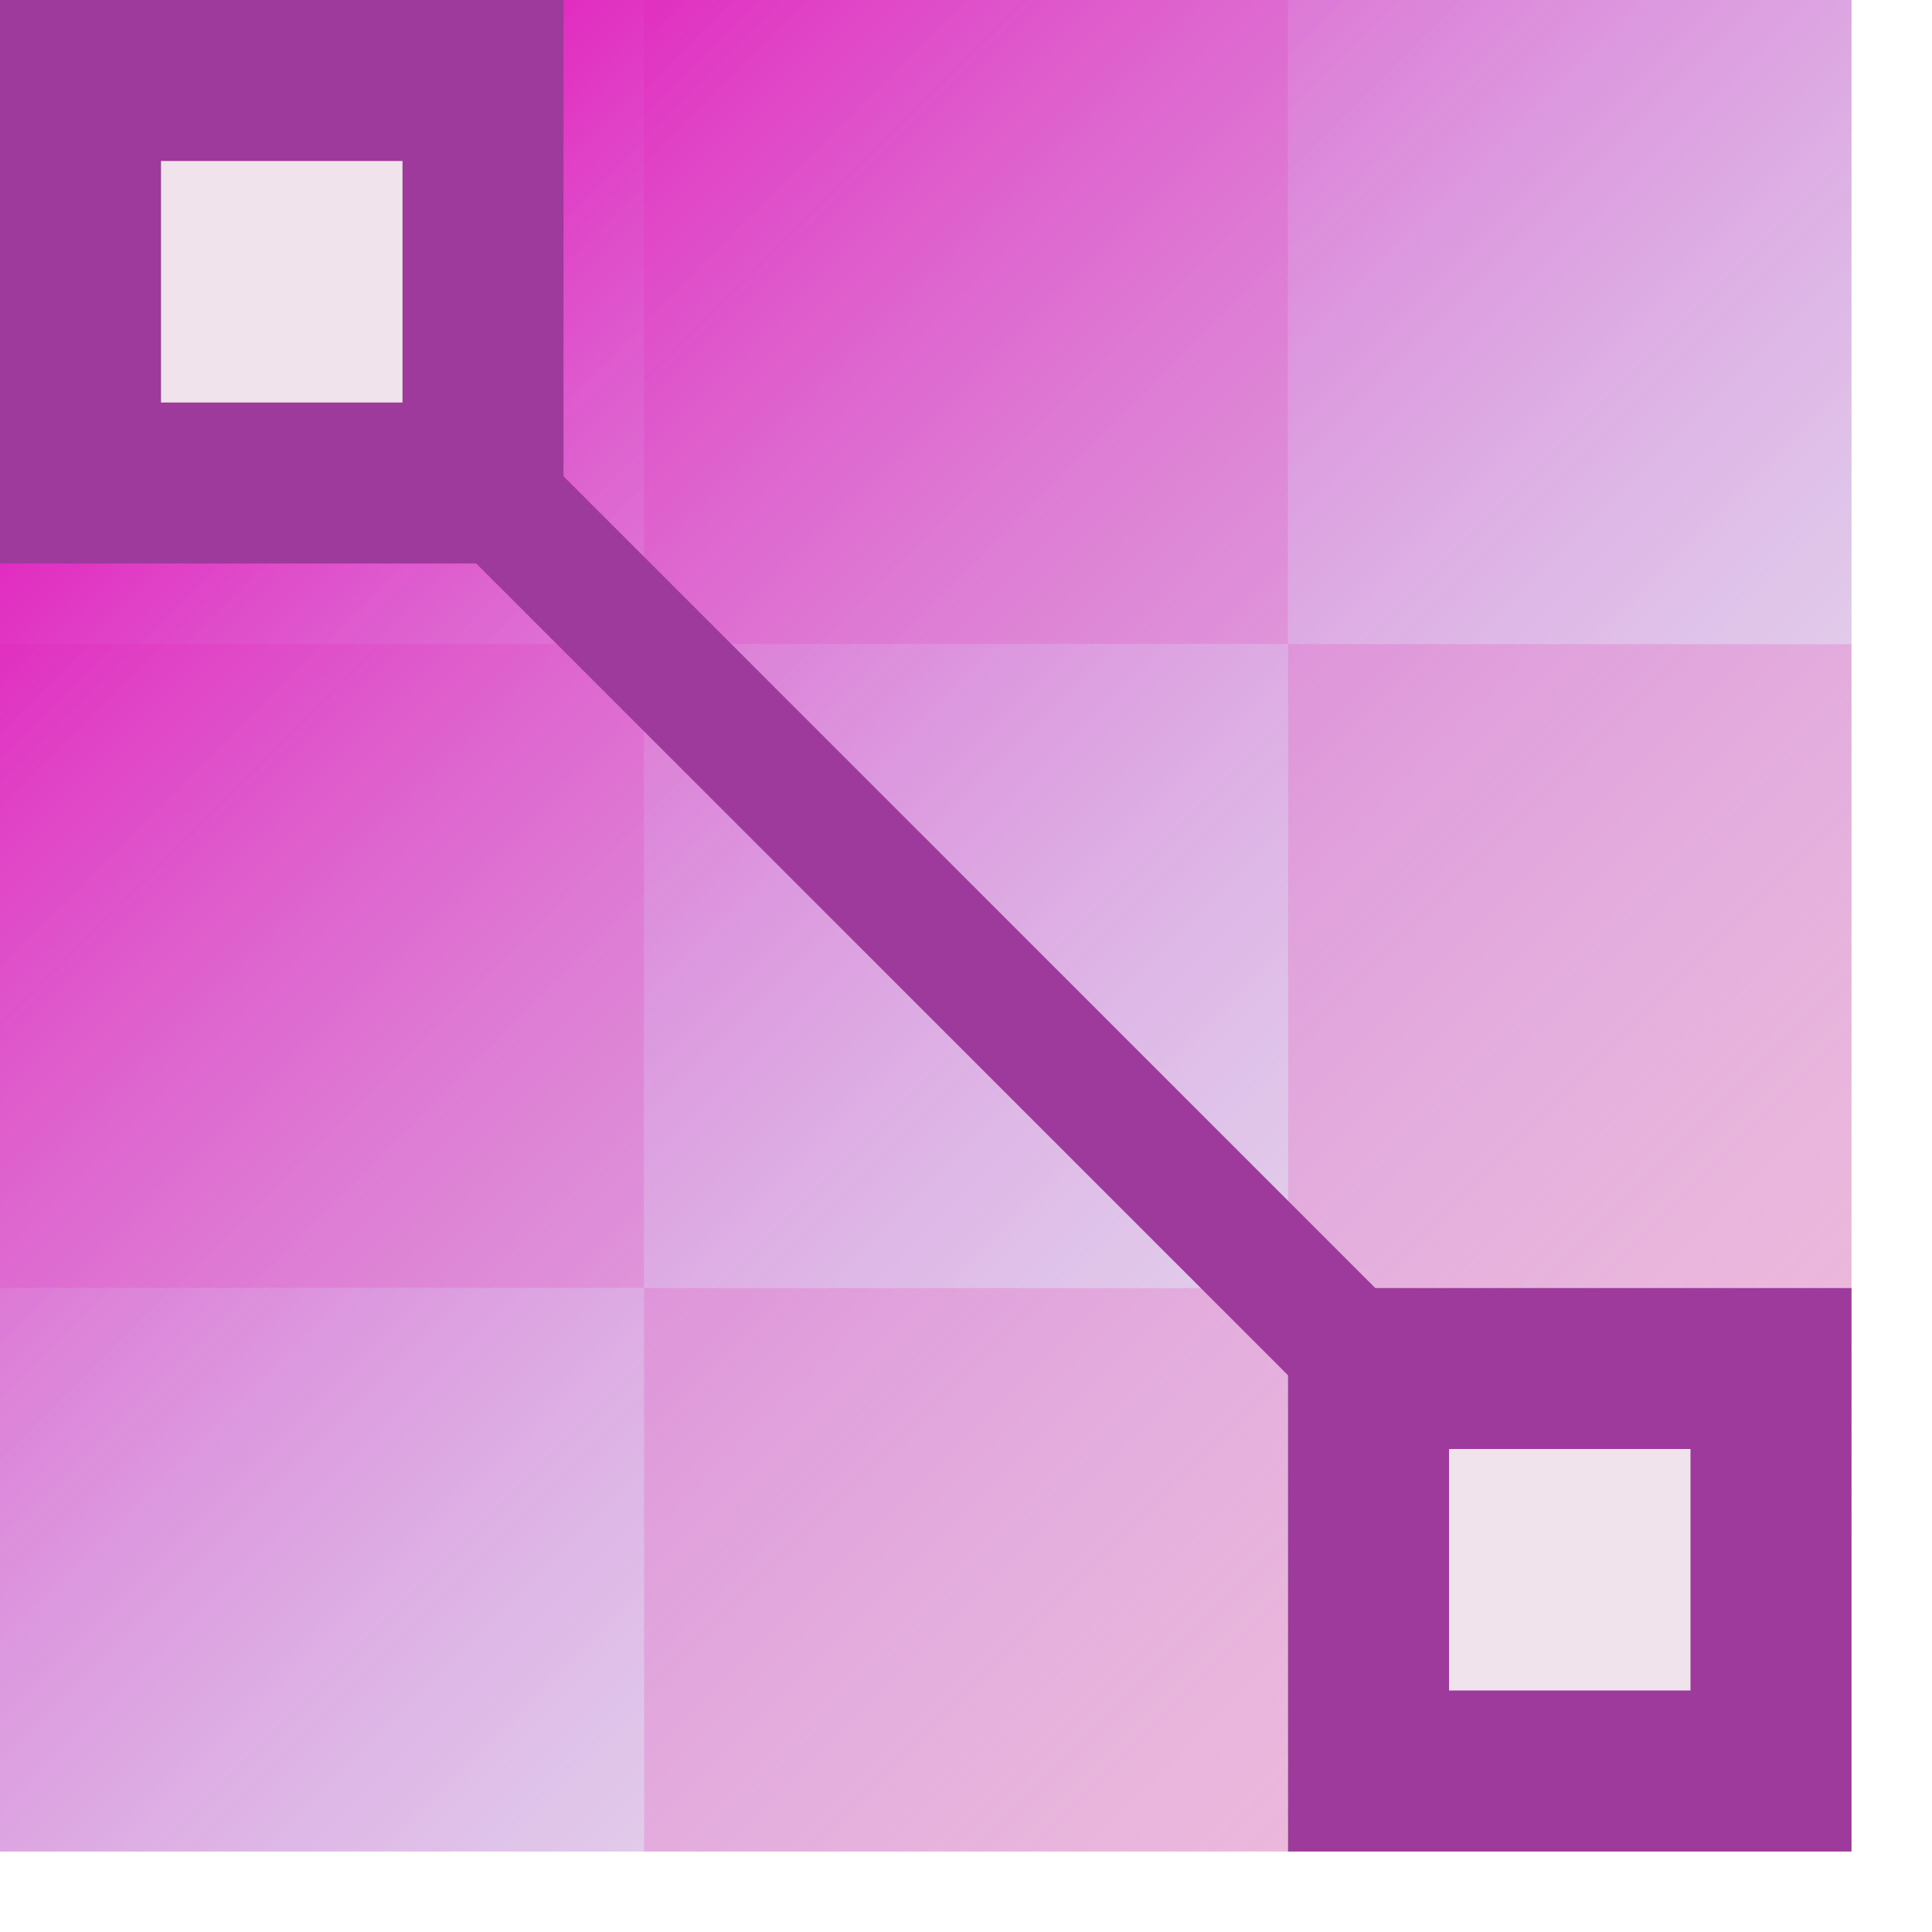<?xml version="1.0" encoding="UTF-8" standalone="no"?>
<svg
   xmlns:dc="http://purl.org/dc/elements/1.1/"
   xmlns:cc="http://creativecommons.org/ns#"
   xmlns:rdf="http://www.w3.org/1999/02/22-rdf-syntax-ns#"
   xmlns:svg="http://www.w3.org/2000/svg"
   xmlns="http://www.w3.org/2000/svg"
   xmlns:sodipodi="http://sodipodi.sourceforge.net/DTD/sodipodi-0.dtd"
   xmlns:inkscape="http://www.inkscape.org/namespaces/inkscape"
   height="24"
   width="24"
   id="svg2"
   version="1.1"
   inkscape:version="0.91 r13725"
   sodipodi:docname="lc_interactivetransparence.svg"
   inkscape:export-filename="/home/tamara/Desktop/IKON/5_258 (tamara)/sc (222)/Tanggal 7-01/lc_interactivetransparence.png"
   inkscape:export-xdpi="90"
   inkscape:export-ydpi="90">
  <defs
     id="defs43" />
  <sodipodi:namedview
     pagecolor="#ffffff"
     bordercolor="#666666"
     borderopacity="1"
     objecttolerance="10"
     gridtolerance="10"
     guidetolerance="10"
     inkscape:pageopacity="0"
     inkscape:pageshadow="2"
     inkscape:window-width="1366"
     inkscape:window-height="718"
     id="namedview41"
     showgrid="true"
     inkscape:zoom="14.75"
     inkscape:cx="-0.89267762"
     inkscape:cy="12.306216"
     inkscape:window-x="0"
     inkscape:window-y="0"
     inkscape:window-maximized="1"
     inkscape:current-layer="svg2">
    <inkscape:grid
       type="xygrid"
       id="grid4173" />
  </sodipodi:namedview>
  <linearGradient
     id="a"
     gradientUnits="userSpaceOnUse"
     x1="7.5"
     x2="112.5"
     y1="7.5"
     y2="112.5"
     gradientTransform="matrix(0.192,0,0,0.192,0,-2.6818155e-6)">
    <stop
       offset="0"
       stop-color="#0968ef"
       id="stop5"
       style="stop-color:#e602b4;stop-opacity:1" />
    <stop
       offset="1"
       stop-color="#aecffc"
       stop-opacity="0"
       id="stop7" />
  </linearGradient>
  <g
     id="g4823">
    <g
       id="g4804">
      <rect
         style="opacity:1;fill:#f0e3ec;fill-opacity:1;fill-rule:nonzero;stroke:none;stroke-width:5;stroke-linecap:round;stroke-linejoin:round;stroke-miterlimit:4;stroke-dasharray:none;stroke-dashoffset:0;stroke-opacity:1"
         id="rect4786"
         width="8"
         height="8"
         x="0"
         y="0" />
      <rect
         style="opacity:1;fill:#f0e3ec;fill-opacity:1;fill-rule:nonzero;stroke:none;stroke-width:5;stroke-linecap:round;stroke-linejoin:round;stroke-miterlimit:4;stroke-dasharray:none;stroke-dashoffset:0;stroke-opacity:1"
         id="rect4788"
         width="7"
         height="8"
         x="16"
         y="0" />
      <rect
         style="opacity:1;fill:#f0e3ec;fill-opacity:1;fill-rule:nonzero;stroke:none;stroke-width:5;stroke-linecap:round;stroke-linejoin:round;stroke-miterlimit:4;stroke-dasharray:none;stroke-dashoffset:0;stroke-opacity:1"
         id="rect4790"
         width="8"
         height="8"
         x="8"
         y="8" />
      <rect
         style="opacity:1;fill:#f0e3ec;fill-opacity:1;fill-rule:nonzero;stroke:none;stroke-width:5;stroke-linecap:round;stroke-linejoin:round;stroke-miterlimit:4;stroke-dasharray:none;stroke-dashoffset:0;stroke-opacity:1"
         id="rect4792"
         width="8"
         height="7"
         x="0"
         y="16" />
      <rect
         style="opacity:1;fill:#f0e3ec;fill-opacity:1;fill-rule:nonzero;stroke:none;stroke-width:5;stroke-linecap:round;stroke-linejoin:round;stroke-miterlimit:4;stroke-dasharray:none;stroke-dashoffset:0;stroke-opacity:1"
         id="rect4794"
         width="7"
         height="7"
         x="16"
         y="16" />
      <rect
         style="opacity:1;fill:#f3b7d9;fill-opacity:1;fill-rule:nonzero;stroke:none;stroke-width:5;stroke-linecap:round;stroke-linejoin:round;stroke-miterlimit:4;stroke-dasharray:none;stroke-dashoffset:0;stroke-opacity:1"
         id="rect4796"
         width="7"
         height="8"
         x="16"
         y="8" />
      <rect
         style="opacity:1;fill:#f3b7d9;fill-opacity:1;fill-rule:nonzero;stroke:none;stroke-width:5;stroke-linecap:round;stroke-linejoin:round;stroke-miterlimit:4;stroke-dasharray:none;stroke-dashoffset:0;stroke-opacity:1"
         id="rect4798"
         width="8"
         height="8"
         x="8"
         y="0" />
      <rect
         style="opacity:1;fill:#f3b7d9;fill-opacity:1;fill-rule:nonzero;stroke:none;stroke-width:5;stroke-linecap:round;stroke-linejoin:round;stroke-miterlimit:4;stroke-dasharray:none;stroke-dashoffset:0;stroke-opacity:1"
         id="rect4800"
         width="8"
         height="8"
         x="0"
         y="8" />
      <rect
         style="opacity:1;fill:#f3b7d9;fill-opacity:1;fill-rule:nonzero;stroke:none;stroke-width:5;stroke-linecap:round;stroke-linejoin:round;stroke-miterlimit:4;stroke-dasharray:none;stroke-dashoffset:0;stroke-opacity:1"
         id="rect4802"
         width="8"
         height="7"
         x="8"
         y="16" />
    </g>
    <path
       d="m 0,-2.6818155e-6 23,0 L 23,23 l -23,0 z"
       id="path29"
       style="fill:url(#a)"
       inkscape:connector-curvature="0" />
    <path
       d="M 2.509,3.593 3.593,2.509 22.025,20.941 l -1.084,1.084 z"
       id="path31"
       inkscape:connector-curvature="0"
       style="fill:#9d3a9b" />
    <rect
       y="0"
       x="0"
       height="7"
       width="7"
       id="rect4815"
       style="opacity:1;fill:#9d3a9b;fill-opacity:1;fill-rule:nonzero;stroke:none;stroke-width:5;stroke-linecap:round;stroke-linejoin:round;stroke-miterlimit:4;stroke-dasharray:none;stroke-dashoffset:0;stroke-opacity:1" />
    <rect
       y="2"
       x="2"
       height="3"
       width="3"
       id="rect4817"
       style="opacity:1;fill:#f0e3ec;fill-opacity:1;fill-rule:nonzero;stroke:none;stroke-width:5;stroke-linecap:round;stroke-linejoin:round;stroke-miterlimit:4;stroke-dasharray:none;stroke-dashoffset:0;stroke-opacity:1" />
    <rect
       y="16"
       x="16"
       height="7"
       width="7"
       id="rect4819"
       style="opacity:1;fill:#9d3a9b;fill-opacity:1;fill-rule:nonzero;stroke:none;stroke-width:5;stroke-linecap:round;stroke-linejoin:round;stroke-miterlimit:4;stroke-dasharray:none;stroke-dashoffset:0;stroke-opacity:1" />
    <rect
       y="18"
       x="18"
       height="3"
       width="3"
       id="rect4821"
       style="opacity:1;fill:#f0e3ec;fill-opacity:1;fill-rule:nonzero;stroke:none;stroke-width:5;stroke-linecap:round;stroke-linejoin:round;stroke-miterlimit:4;stroke-dasharray:none;stroke-dashoffset:0;stroke-opacity:1" />
  </g>
</svg>
